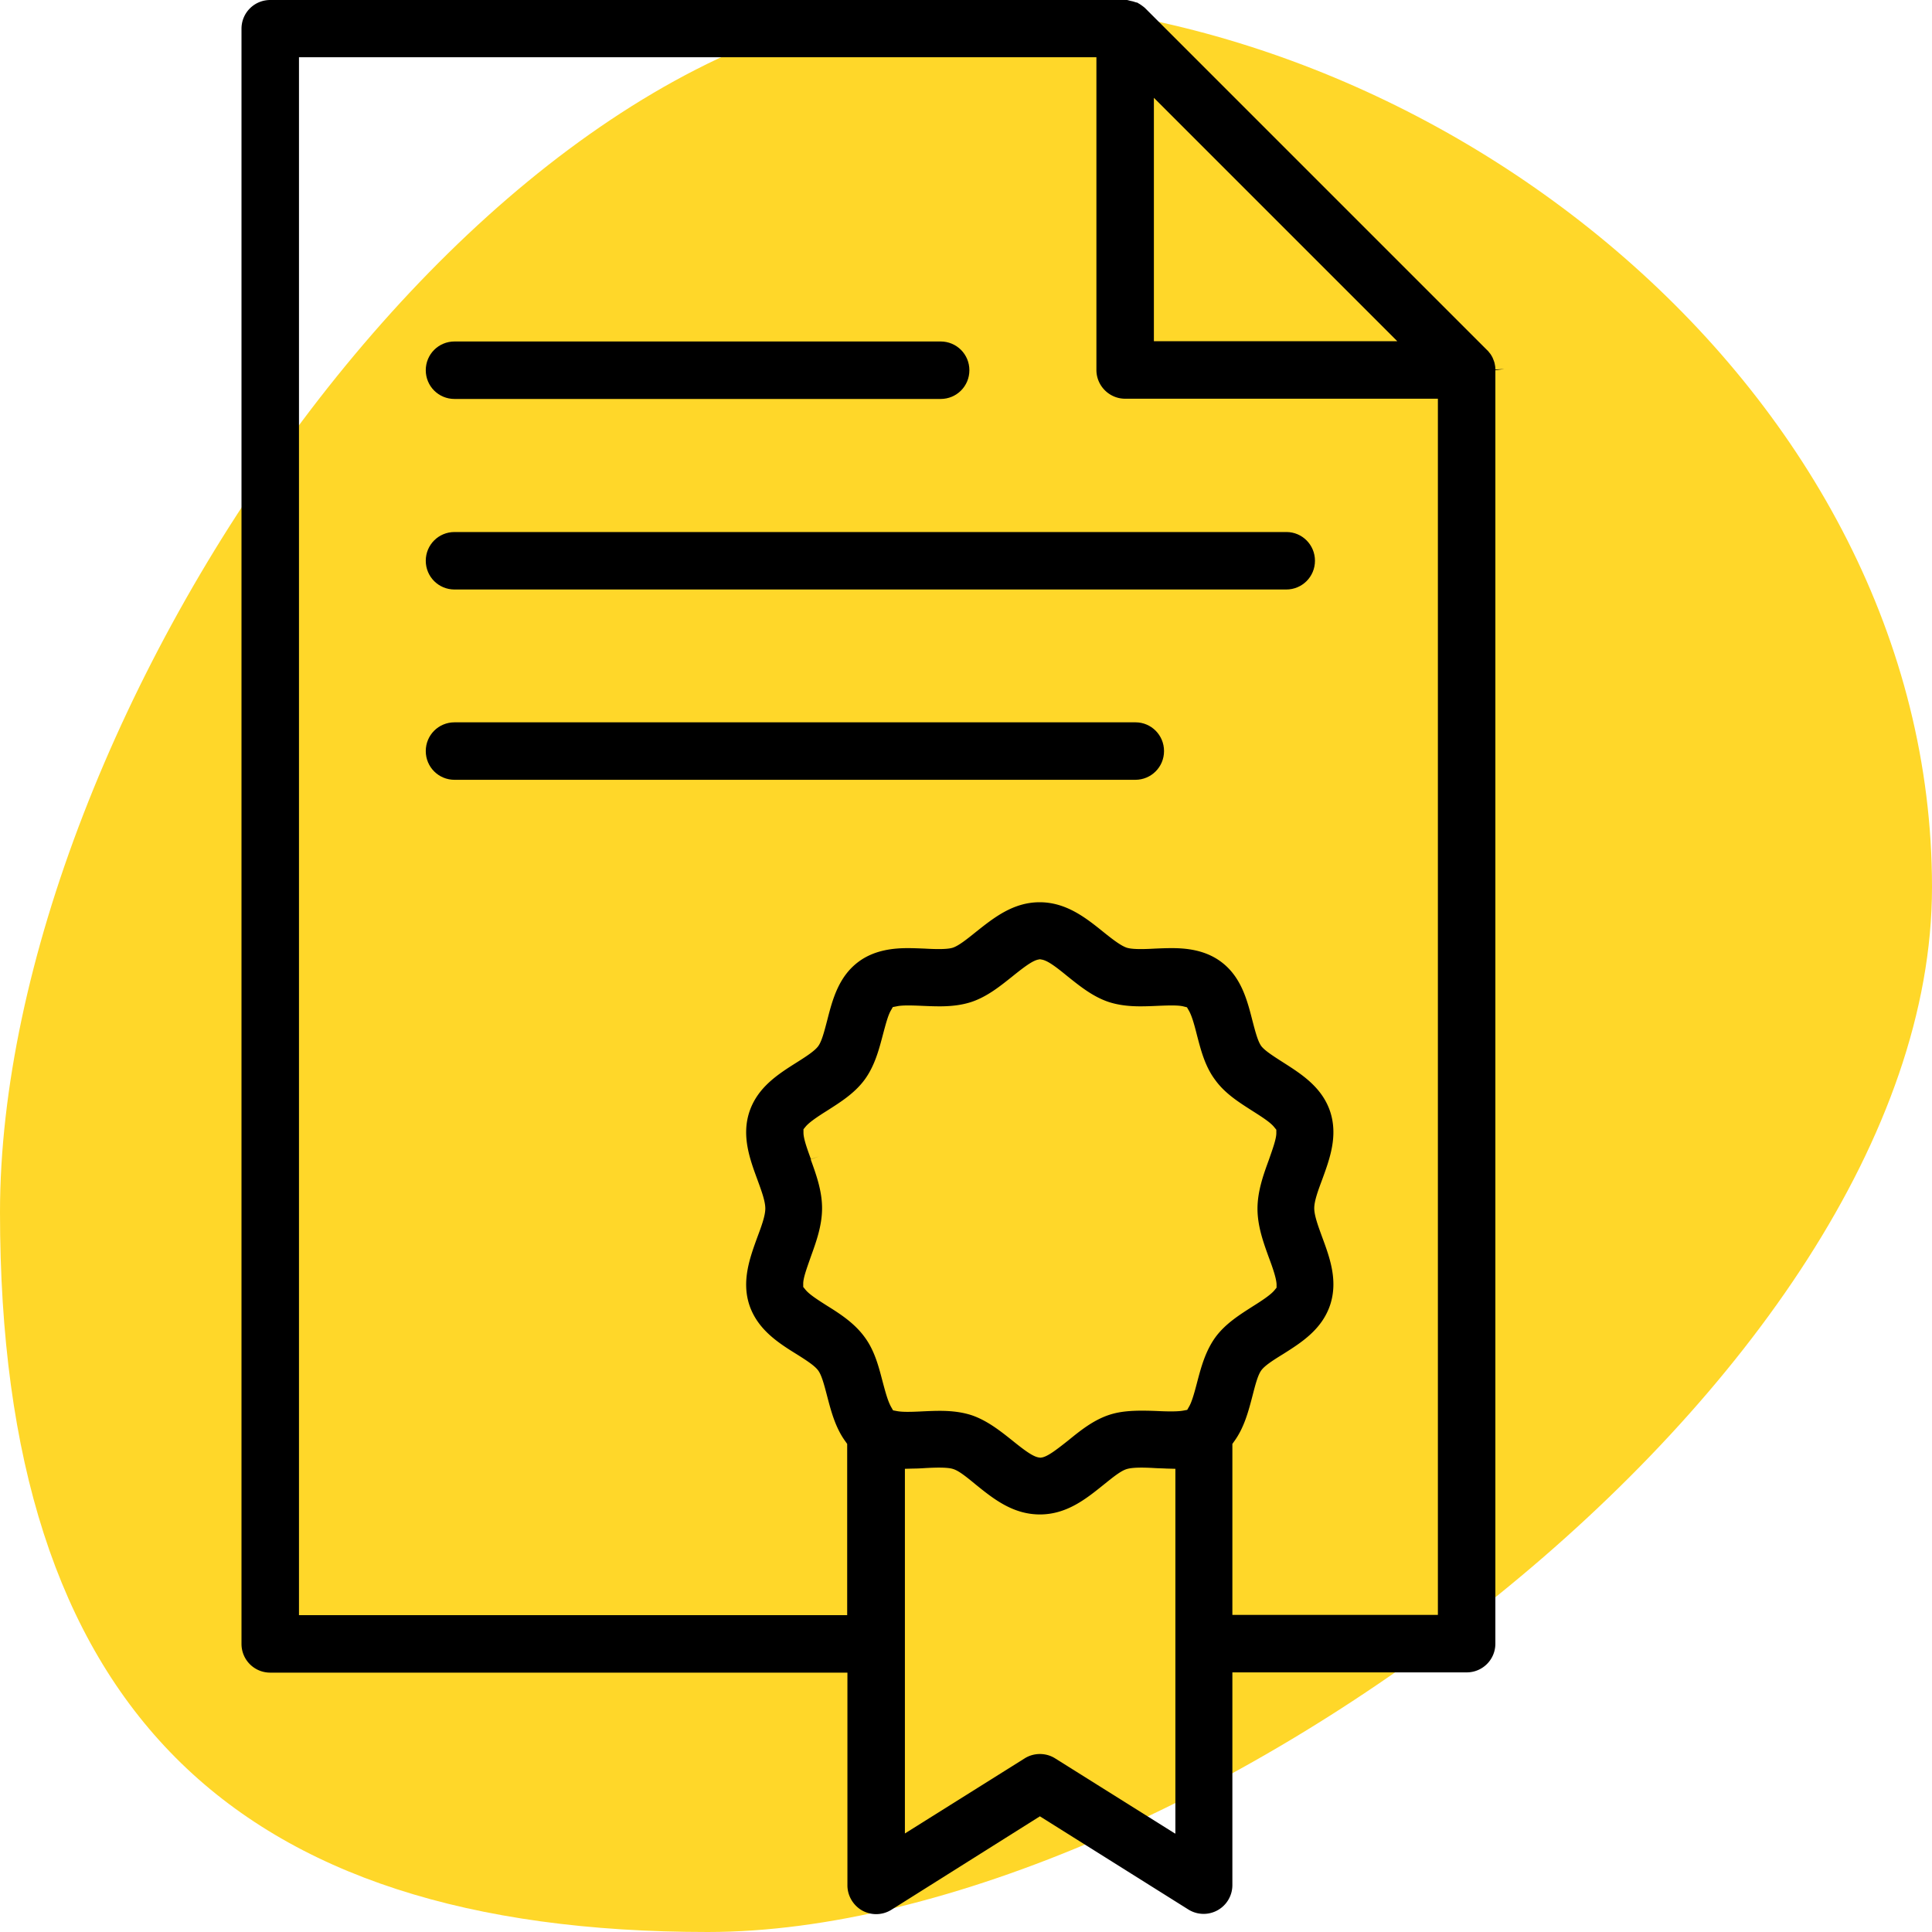 <svg xmlns="http://www.w3.org/2000/svg" xmlns:xlink="http://www.w3.org/1999/xlink" width="80" height="80" viewBox="0 0 80 80"><defs><path id="ahlga" d="M720 5119.735c0 20.477-31.008 43.265-50.693 43.265S640 5153.682 640 5133.204c0-20.477 20.117-50.204 39.803-50.204 19.685 0 40.197 16.257 40.197 36.735z"/><path id="ahlgb" d="M676.55 5140.22c-.16-.61-.33-1.3-.76-1.87-.42-.57-1.01-.95-1.54-1.28-.41-.26-.75-.48-.9-.67l-.09-.11v-.14c0-.24.15-.64.31-1.1.22-.61.47-1.29.47-2.02s-.25-1.41-.47-2.02l.35-.13-.34.12c-.17-.46-.31-.86-.31-1.1v-.14l.09-.11c.15-.18.49-.41.89-.66.53-.34 1.13-.71 1.55-1.28.42-.57.6-1.26.76-1.87.11-.41.21-.8.33-1l.08-.14.16-.03c.21-.05.61-.04 1.06-.02.24.01.47.02.72.02.52 0 .94-.06 1.31-.18.66-.22 1.2-.66 1.69-1.05.57-.46.87-.67 1.1-.71l.05-.01.05.01c.24.03.55.25 1.11.71.49.39 1.03.83 1.69 1.05.37.12.79.18 1.31.18.25 0 .49-.01.71-.02.46-.02.85-.03 1.06.02l.16.04.08.14c.11.19.21.52.33 1 .16.61.33 1.3.76 1.87.41.57 1.01.94 1.54 1.28.41.26.75.48.9.67l.09.11v.14c0 .24-.15.65-.31 1.11-.22.6-.47 1.29-.47 2.02s.25 1.41.47 2.02c.2.53.31.89.32 1.11v.14l-.09.11c-.15.18-.49.41-.89.66-.53.34-1.13.71-1.55 1.28-.42.58-.6 1.26-.76 1.87-.12.46-.22.81-.33 1l-.08.14-.16.03c-.21.04-.59.04-1.02.02-.92-.04-1.52-.02-2.06.16-.66.22-1.2.66-1.68 1.05-.53.42-.85.66-1.09.71l-.07.01-.07-.01c-.24-.04-.57-.28-1.09-.7-.49-.39-1.04-.83-1.69-1.05-.37-.12-.79-.18-1.31-.18-.24 0-.47.01-.69.02-.57.03-.88.03-1.09-.01l-.16-.03-.08-.14c-.14-.25-.24-.63-.35-1.04zm-1.46 9.66h-22.71v-64.51h33.02v12.95c0 .65.53 1.19 1.19 1.19h12.95v50.36h-8.51v-7.08l.07-.1c.42-.57.6-1.27.76-1.88.13-.51.23-.88.37-1.07.14-.19.46-.4.9-.67.76-.48 1.61-1.02 1.95-2.04.33-1.01-.02-1.96-.33-2.8-.16-.44-.33-.89-.33-1.2 0-.31.17-.76.33-1.19.31-.85.66-1.8.33-2.81-.34-1.02-1.2-1.56-1.95-2.04-.44-.28-.76-.49-.9-.67-.14-.19-.24-.56-.37-1.06-.22-.86-.47-1.83-1.32-2.45-.67-.49-1.47-.55-2.02-.55-.25 0-.48.01-.71.02-.53.03-.95.03-1.16-.04-.23-.08-.54-.31-.95-.64-.72-.58-1.54-1.24-2.65-1.24-1.11 0-1.92.66-2.64 1.23-.42.34-.72.57-.95.65-.21.07-.64.07-1.16.04-.25-.01-.48-.02-.71-.02-.54 0-1.35.06-2.02.55-.85.62-1.1 1.59-1.32 2.45-.13.5-.23.87-.37 1.06-.14.19-.47.41-.9.68-.76.48-1.61 1.02-1.95 2.04-.33 1 .02 1.96.33 2.8.16.44.33.89.33 1.2 0 .31-.17.76-.33 1.19-.31.85-.66 1.81-.33 2.81.34 1.01 1.19 1.56 1.95 2.03.48.3.77.5.9.68.14.19.24.56.37 1.06.16.61.34 1.31.76 1.88l.07.1v7.09zm12.69-62.83l10.08 10.08h-10.08zm.87 71.87l-4.96-3.11c-.38-.24-.88-.24-1.26 0l-4.96 3.11v-15.1l.36-.01c.16 0 .32-.01.48-.02.52-.03.96-.03 1.16.04.23.07.53.31.93.64.73.59 1.54 1.24 2.66 1.24s1.93-.66 2.65-1.24c.41-.33.71-.57.95-.64.23-.07.65-.07 1.16-.04.15.01.31.01.48.02l.37.01v15.1zm-5.59-.71l6.15 3.86a1.191 1.191 0 0 0 1.82-1.01v-8.81h9.7c.66 0 1.19-.53 1.19-1.19v-52.73l.37-.05-.37.02v-.02c0-.07-.01-.13-.02-.18-.01-.05-.02-.1-.04-.15-.03-.08-.05-.13-.07-.17-.03-.05-.05-.09-.08-.13-.06-.07-.09-.12-.13-.15l-14.15-14.15c-.04-.04-.08-.07-.12-.1-.07-.05-.11-.08-.15-.1l-.08-.05c.02.02-.02 0-.07-.01-.08-.03-.13-.04-.18-.05-.05-.01-.11-.03-.16-.04h-35.48c-.66 0-1.19.53-1.19 1.19v66.88c0 .66.53 1.19 1.19 1.19h23.9v8.81c0 .43.24.83.61 1.04.38.21.84.2 1.21-.03z"/><path id="ahlgc" d="M678.95 5097.14h-20.13c-.66 0-1.19.53-1.19 1.19 0 .66.53 1.19 1.19 1.19h20.13c.66 0 1.19-.53 1.19-1.19 0-.66-.53-1.19-1.19-1.19z"/><path id="ahlgd" d="M693.27 5105.03h-34.45c-.66 0-1.19.53-1.19 1.19 0 .66.53 1.19 1.19 1.19h34.44c.66 0 1.19-.53 1.19-1.19 0-.66-.53-1.19-1.18-1.19z"/><path id="ahlge" d="M687.02 5112.91h-28.2c-.66 0-1.19.53-1.19 1.19 0 .66.53 1.19 1.19 1.19h28.19c.66 0 1.19-.53 1.19-1.19 0-.66-.53-1.19-1.18-1.19z"/></defs><g><g transform="translate(-640 -5083)"><use fill="#ffd729" xlink:href="#ahlga"/></g><g transform="translate(-640 -5083)"><g><use xlink:href="#ahlgb"/></g><g><use xlink:href="#ahlgc"/></g><g><use xlink:href="#ahlgd"/></g><g><use xlink:href="#ahlge"/></g></g></g></svg>